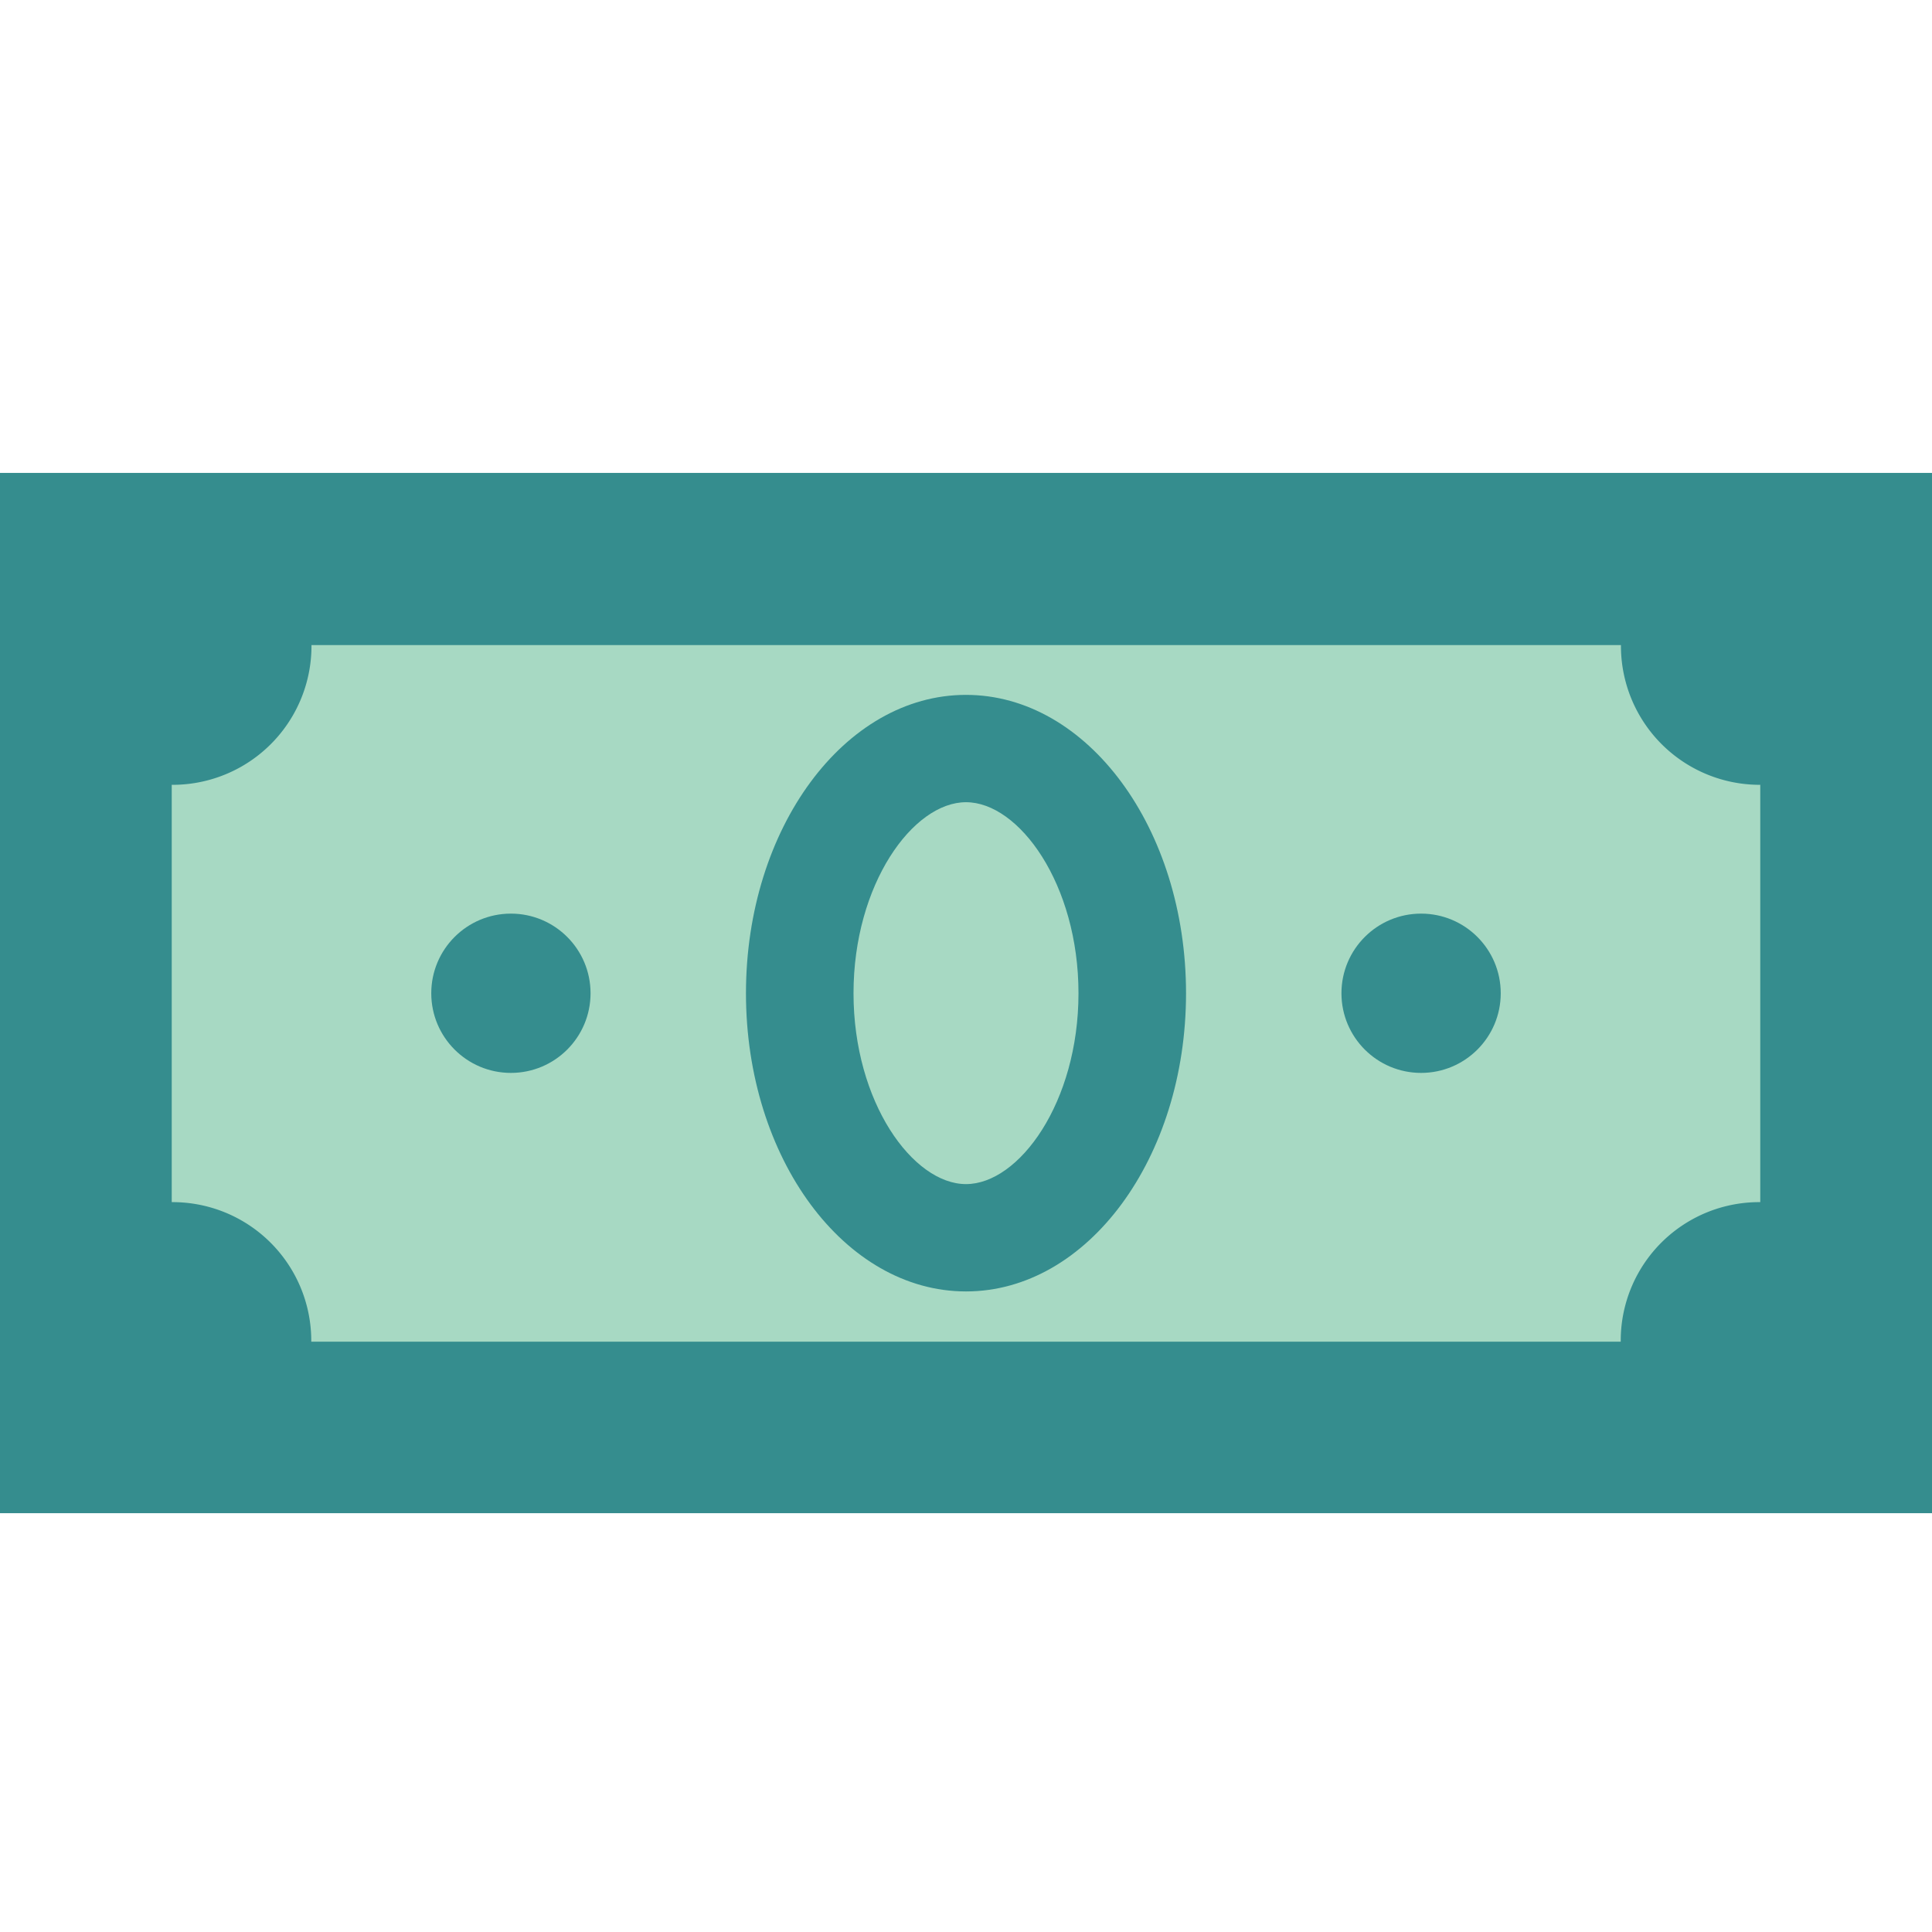 <svg id="Layer_1" data-name="Layer 1" xmlns="http://www.w3.org/2000/svg" viewBox="0 0 90 90"><defs><style>.cls-1{fill:#358d8e;}.cls-2{fill:#a7d9c3;}</style></defs><title>hitpay-</title><rect class="cls-1" y="22.03" width="90" height="48.46"/><path class="cls-2" d="M8,41.16v-4.6H8a6.47,6.47,0,0,0,6.51-6.51h61A6.47,6.47,0,0,0,82,36.56h0V56h0a6.45,6.45,0,0,0-6.5,6.5h-61A6.46,6.46,0,0,0,8,56H8V41.16Z"/><path class="cls-1" d="M45,37.37c2.47,0,5.24,3.81,5.24,8.9S47.47,55.16,45,55.16s-5.24-3.81-5.24-8.89,2.77-8.9,5.24-8.9m0-5c-5.66,0-10.25,6.22-10.25,13.9S39.34,60.16,45,60.16s10.25-6.22,10.25-13.89S50.66,32.37,45,32.37Z"/><circle class="cls-1" cx="23.8" cy="46.27" r="3.71"/><circle class="cls-1" cx="66.2" cy="46.27" r="3.71"/></svg>